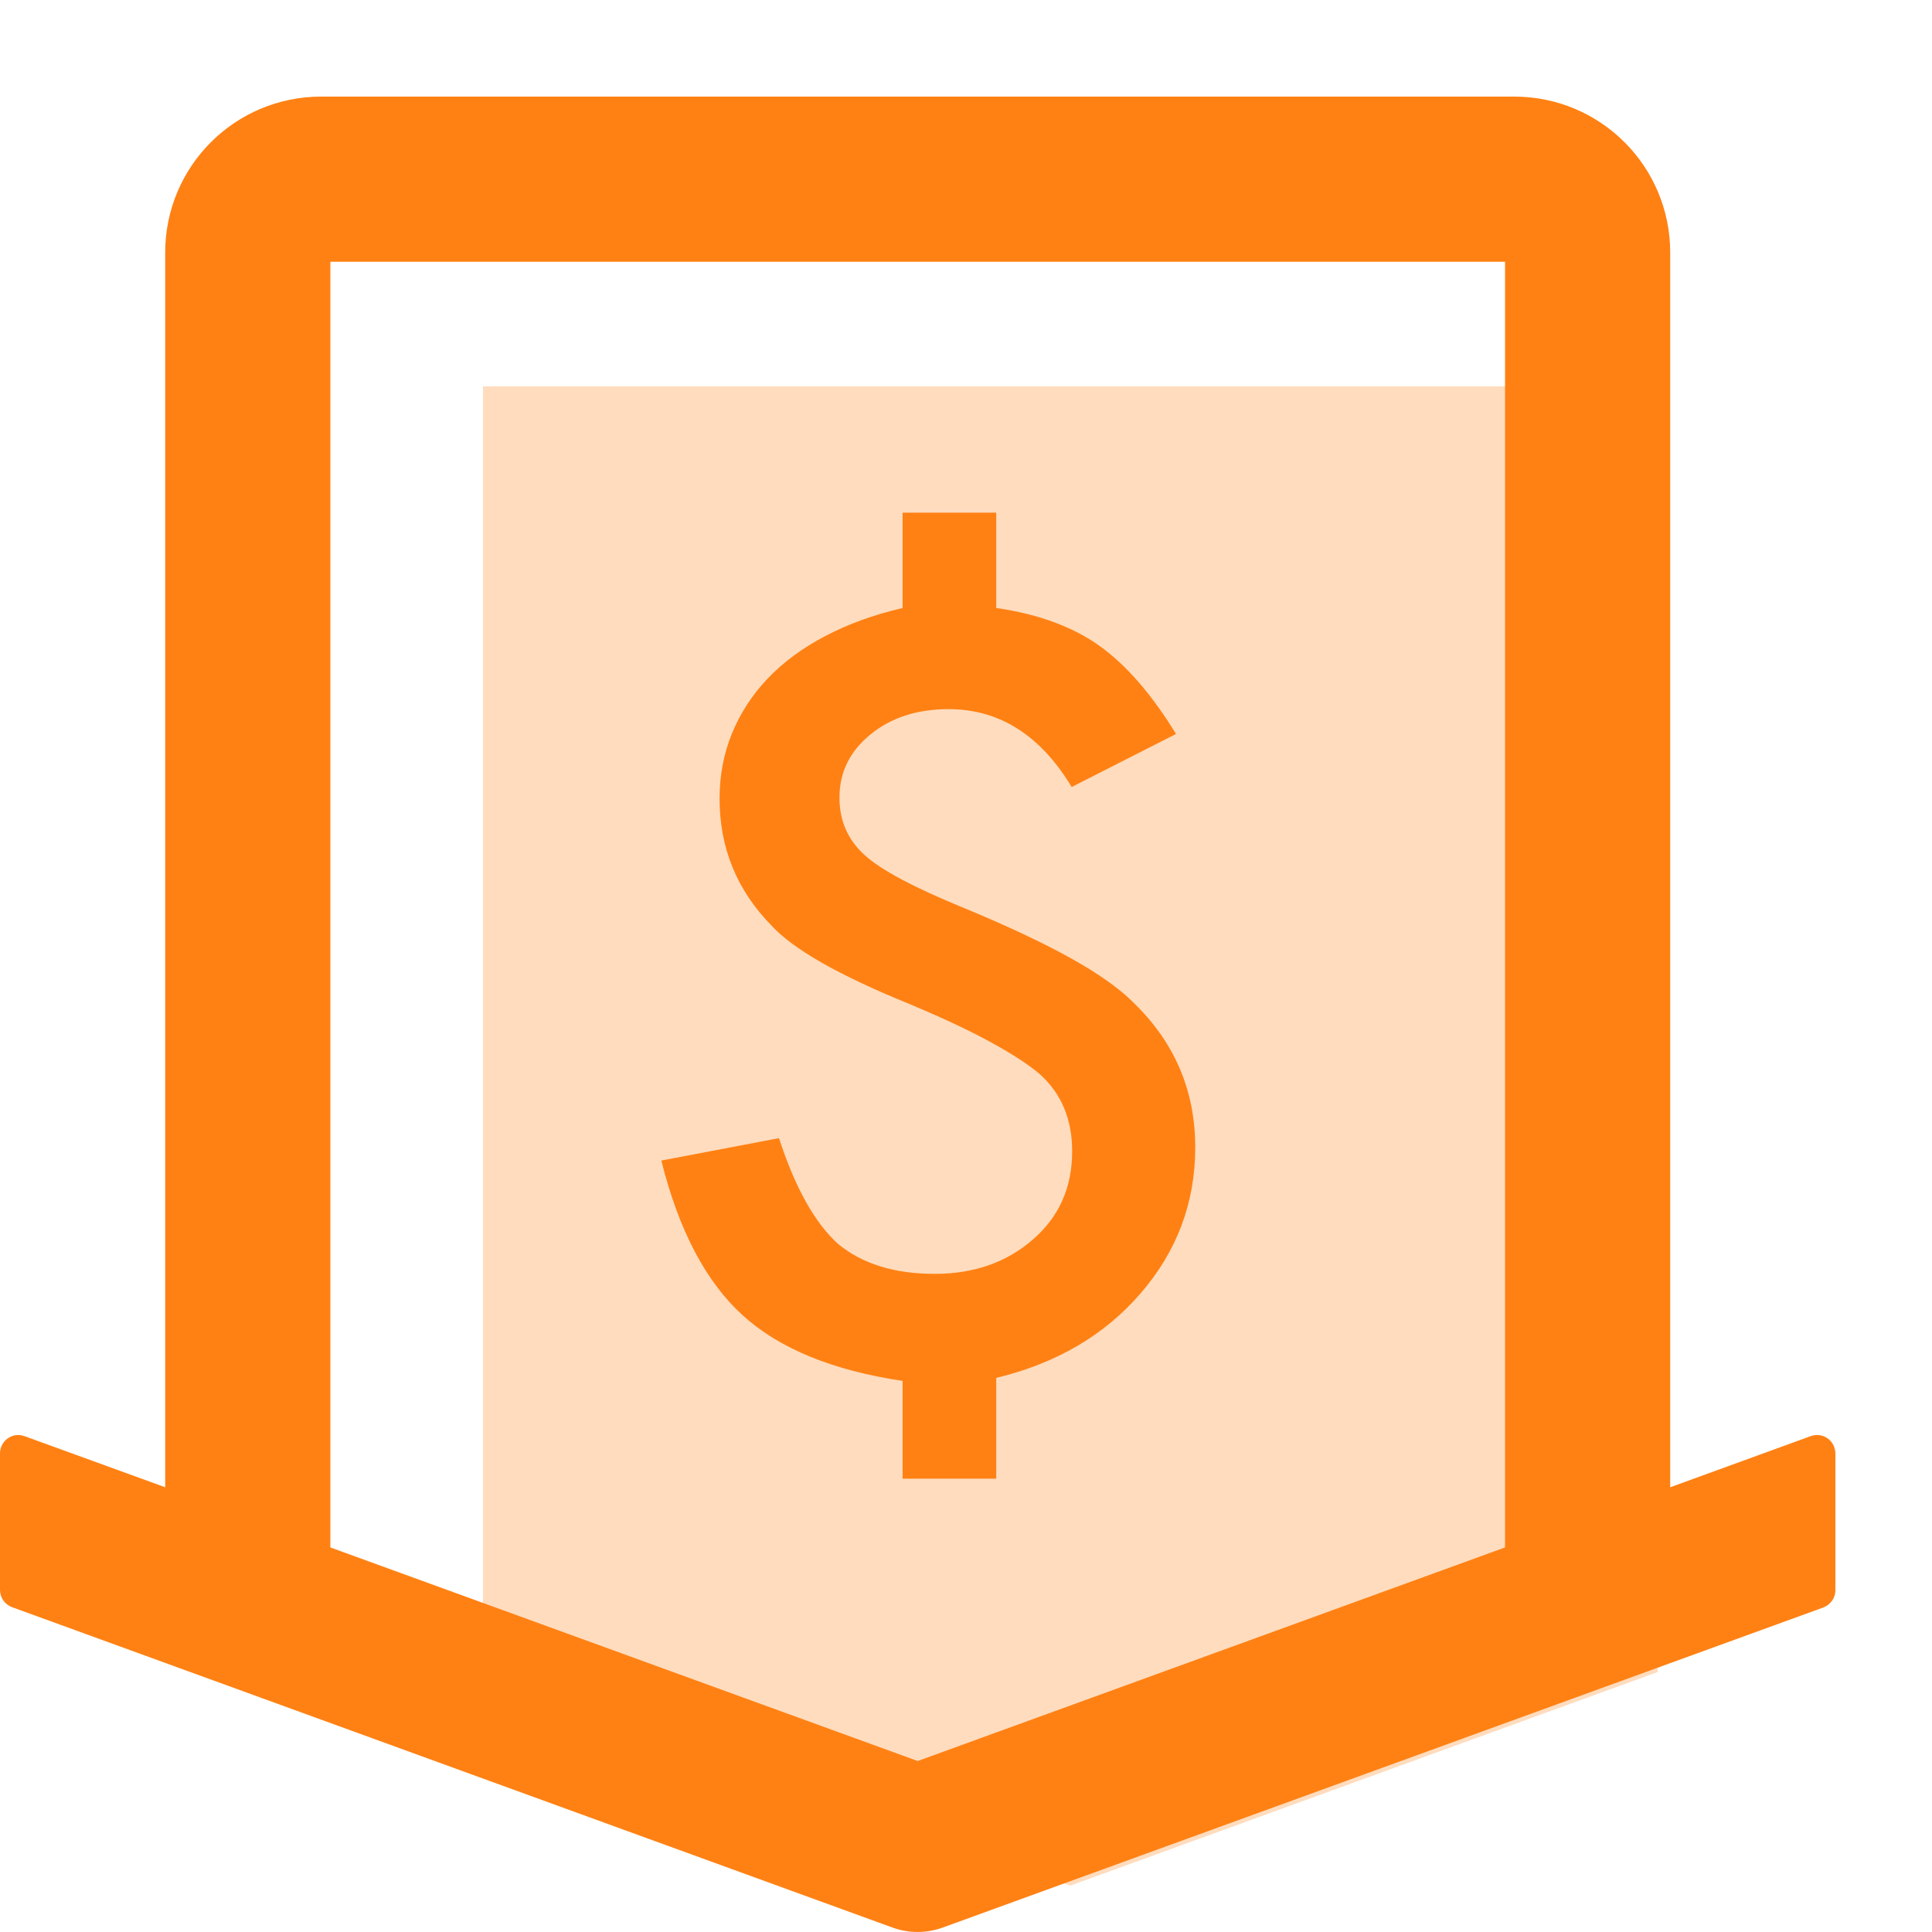 <?xml version="1.0" encoding="UTF-8"?>
<svg width="20px" height="20px" viewBox="0 0 20 20" version="1.1" xmlns="http://www.w3.org/2000/svg" xmlns:xlink="http://www.w3.org/1999/xlink">
    <!-- Generator: Sketch 56.2 (81672) - https://sketch.com -->
    <title>icon/20/select_withdraw</title>
    <desc>Created with Sketch.</desc>
    <g id="icon/20/select_withdraw" stroke="none" stroke-width="1" fill="none" fill-rule="evenodd">
        <g id="money-collect" transform="translate(-2, -2)" fill-rule="nonzero">
            <rect id="矩形-2" fill="#000000" opacity="0" x="0" y="0" width="24" height="24"></rect>
            <polygon id="路徑" fill="#FFDCBE" points="13.08 21.52 7 19.309 7 6 19.16 6 19.16 19.309"></polygon>
            <path d="M20.988,16.981 C20.953,16.881 20.843,16.831 20.744,16.867 L19.29,17.396 L19.29,4.615 C19.29,3.722 18.568,3 17.675,3 L5.325,3 C4.432,3 3.71,3.722 3.71,4.615 L3.71,17.396 L2.254,16.867 C2.233,16.86 2.211,16.855 2.19,16.855 C2.086,16.855 2,16.94 2,17.045 L2,18.46 C2,18.539 2.05,18.61 2.126,18.638 L11.239,21.954 C11.407,22.015 11.59,22.015 11.759,21.954 L20.874,18.641 C20.95,18.612 21,18.541 21,18.463 L21,17.047 C21,17.023 20.995,17.002 20.988,16.981 Z M11.5,20.23 L5.42,18.019 L5.42,4.71 L17.58,4.71 L17.58,18.019 L11.5,20.23 Z M12.313,7.307 L11.344,7.307 L11.344,8.294 C11.044,8.364 10.777,8.461 10.54,8.586 C10.304,8.71 10.106,8.857 9.945,9.026 C9.784,9.196 9.662,9.385 9.577,9.593 C9.492,9.801 9.449,10.026 9.449,10.267 C9.449,10.778 9.628,11.216 9.987,11.582 C10.212,11.827 10.683,12.095 11.399,12.387 C11.746,12.532 12.031,12.665 12.255,12.788 C12.478,12.91 12.647,13.02 12.761,13.117 C12.987,13.319 13.099,13.586 13.099,13.918 C13.099,14.291 12.965,14.594 12.695,14.829 C12.422,15.068 12.082,15.187 11.676,15.187 C11.259,15.187 10.924,15.083 10.673,14.875 C10.433,14.656 10.23,14.292 10.064,13.782 L8.846,14.014 C9.026,14.735 9.307,15.269 9.687,15.615 C10.068,15.961 10.62,16.187 11.344,16.295 L11.344,17.307 L12.313,17.307 L12.313,16.264 C12.937,16.113 13.435,15.821 13.808,15.388 C14.185,14.952 14.373,14.448 14.373,13.878 C14.373,13.297 14.165,12.802 13.747,12.392 C13.6,12.241 13.38,12.084 13.088,11.921 C12.797,11.759 12.427,11.585 11.98,11.4 C11.464,11.189 11.12,11.006 10.95,10.851 C10.777,10.694 10.69,10.496 10.69,10.257 C10.69,9.995 10.797,9.777 11.011,9.603 C11.225,9.428 11.495,9.341 11.82,9.341 C12.344,9.341 12.769,9.609 13.094,10.147 L14.174,9.598 C13.923,9.188 13.659,8.884 13.382,8.686 C13.105,8.488 12.749,8.357 12.313,8.294 L12.313,7.307 Z" id="形狀" fill="#FF8113"></path>
        </g>
    </g>
</svg>